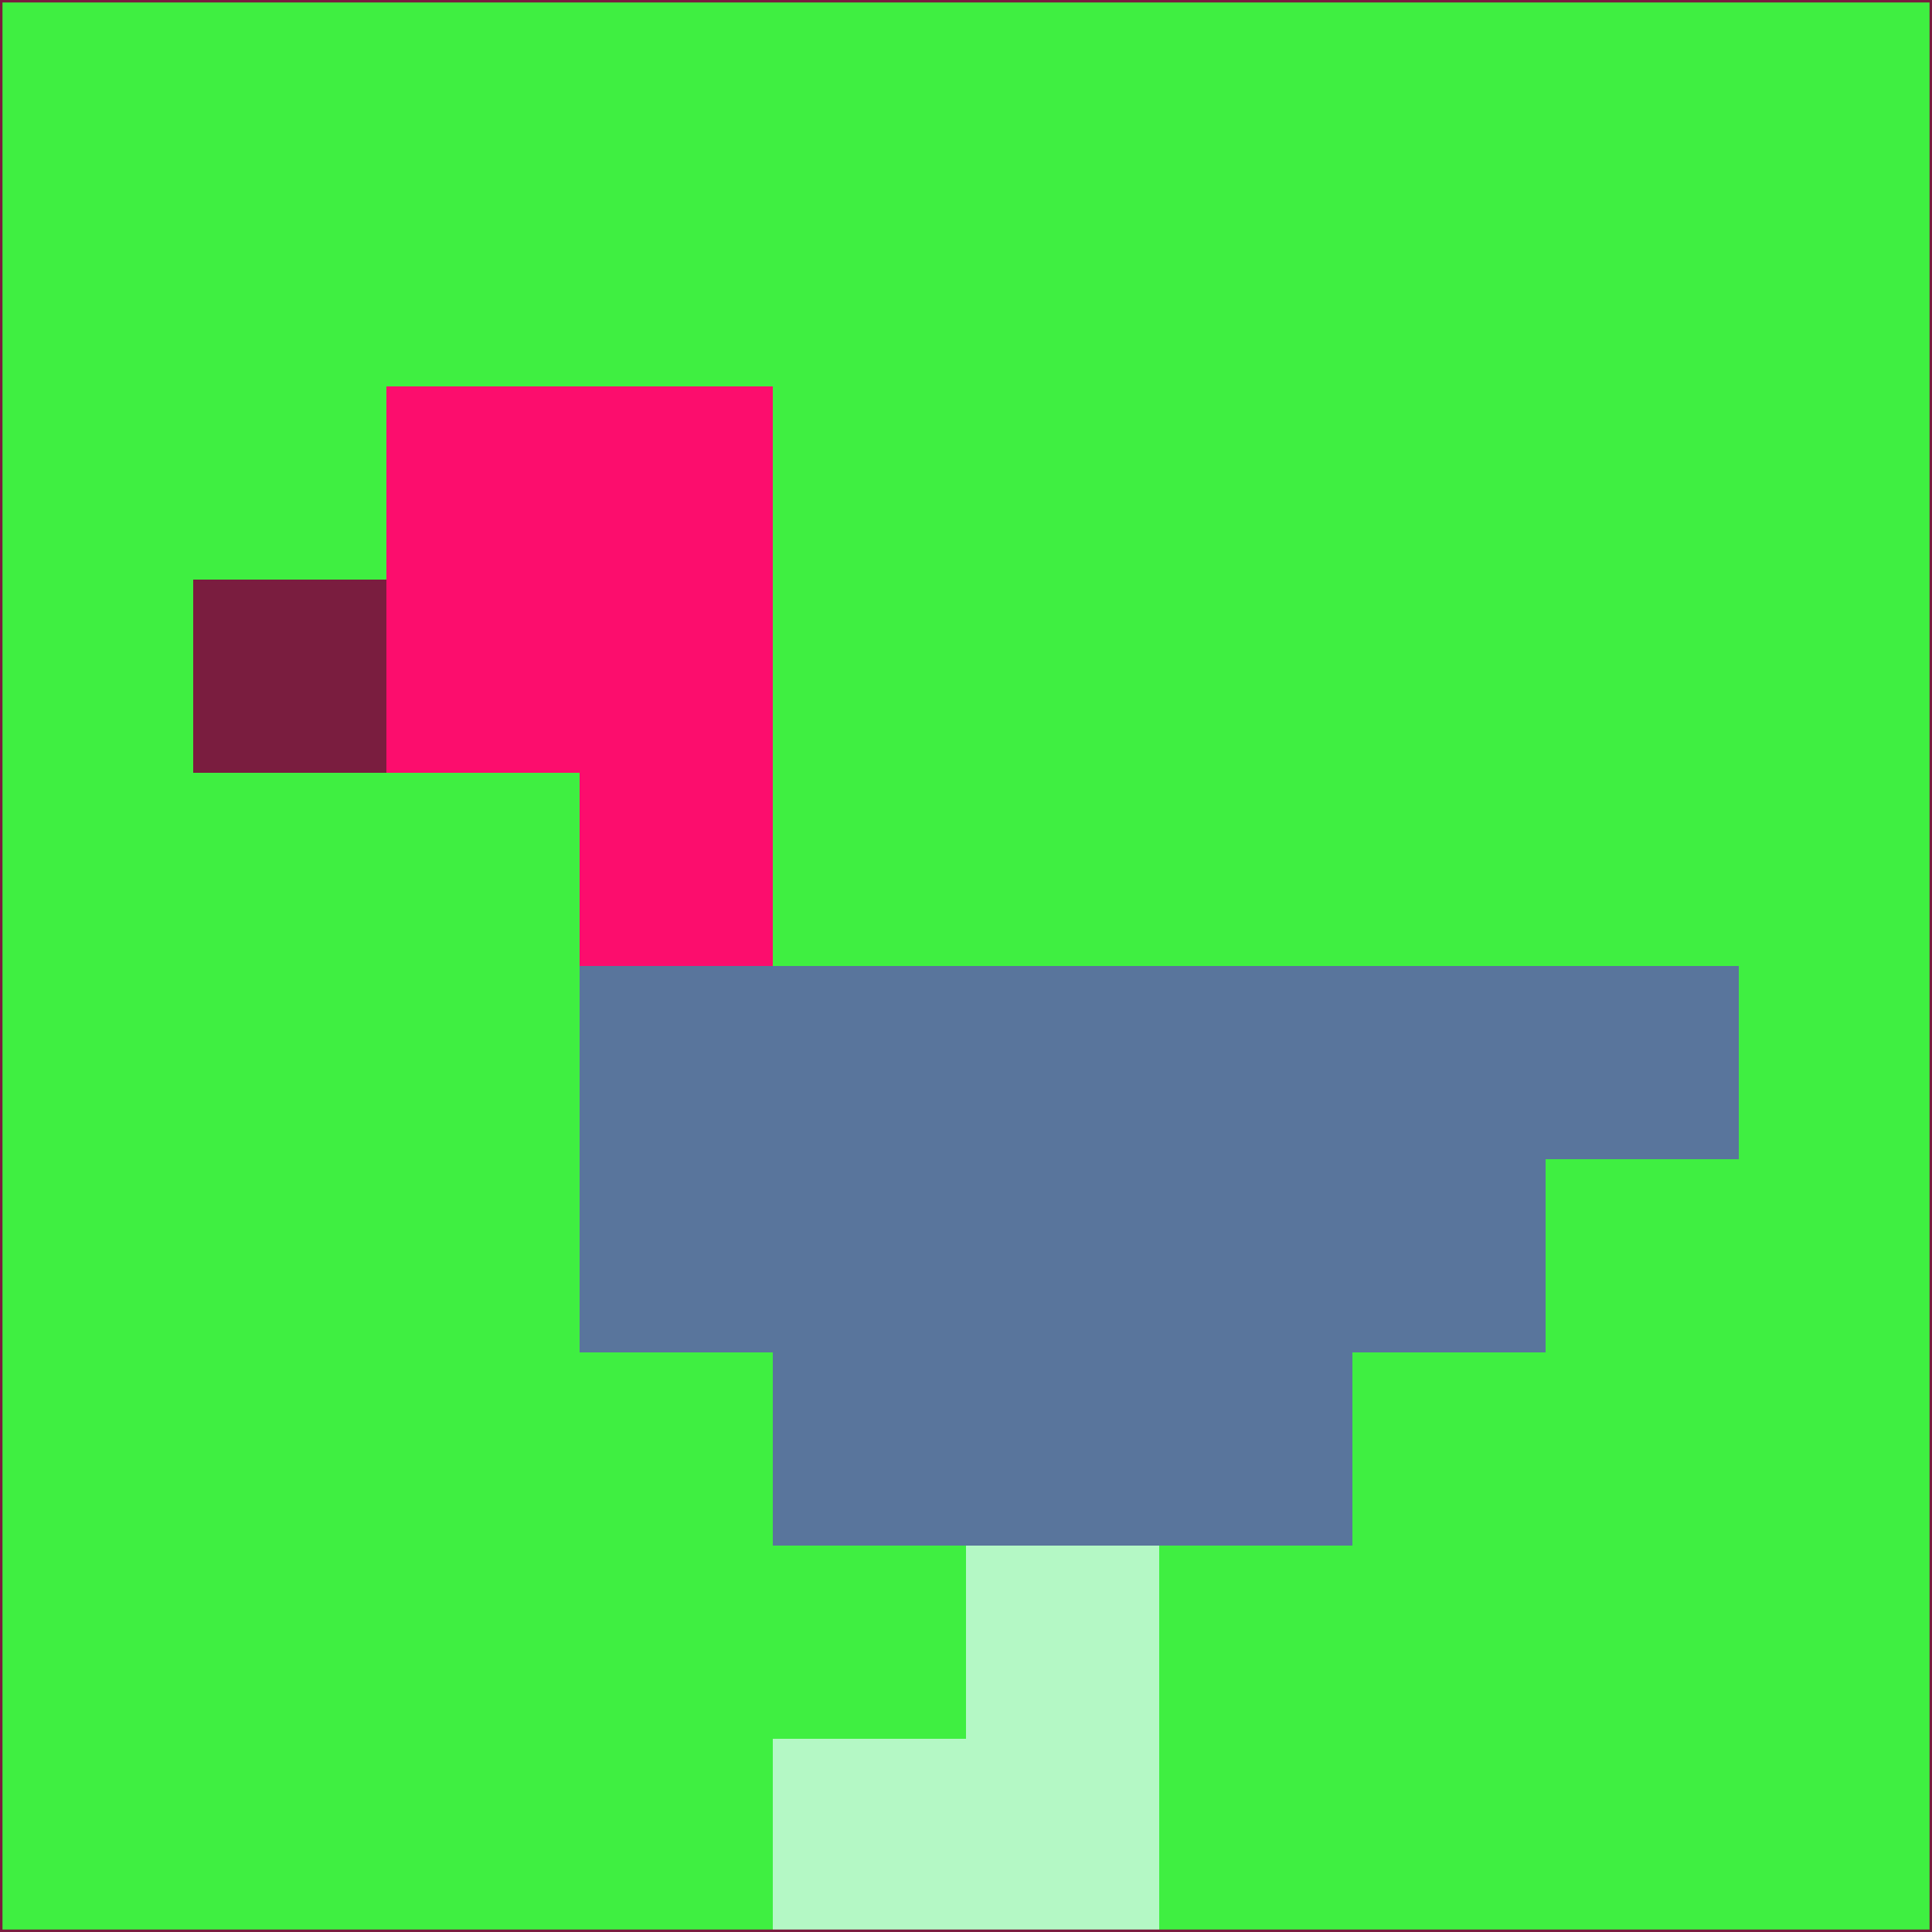 <svg xmlns="http://www.w3.org/2000/svg" version="1.1" width="785" height="785">
  <title>'goose-pfp-694263' by Dmitri Cherniak (Cyberpunk Edition)</title>
  <desc>
    seed=603692
    backgroundColor=#3fef41
    padding=20
    innerPadding=0
    timeout=500
    dimension=1
    border=false
    Save=function(){return n.handleSave()}
    frame=12

    Rendered at 2024-09-15T22:37:00.524Z
    Generated in 1ms
    Modified for Cyberpunk theme with new color scheme
  </desc>
  <defs/>
  <rect width="100%" height="100%" fill="#3fef41"/>
  <g>
    <g id="0-0">
      <rect x="0" y="0" height="785" width="785" fill="#3fef41"/>
      <g>
        <!-- Neon blue -->
        <rect id="0-0-2-2-2-2" x="157" y="157" width="157" height="157" fill="#fc0d6d"/>
        <rect id="0-0-3-2-1-4" x="235.5" y="157" width="78.5" height="314" fill="#fc0d6d"/>
        <!-- Electric purple -->
        <rect id="0-0-4-5-5-1" x="314" y="392.5" width="392.5" height="78.5" fill="#59759c"/>
        <rect id="0-0-3-5-5-2" x="235.5" y="392.5" width="392.5" height="157" fill="#59759c"/>
        <rect id="0-0-4-5-3-3" x="314" y="392.5" width="235.5" height="235.5" fill="#59759c"/>
        <!-- Neon pink -->
        <rect id="0-0-1-3-1-1" x="78.5" y="235.5" width="78.5" height="78.5" fill="#7a1d3f"/>
        <!-- Cyber yellow -->
        <rect id="0-0-5-8-1-2" x="392.5" y="628" width="78.5" height="157" fill="#b4f8c5"/>
        <rect id="0-0-4-9-2-1" x="314" y="706.5" width="157" height="78.5" fill="#b4f8c5"/>
      </g>
      <rect x="0" y="0" stroke="#7a1d3f" stroke-width="2" height="785" width="785" fill="none"/>
    </g>
  </g>
  <script xmlns=""/>
</svg>